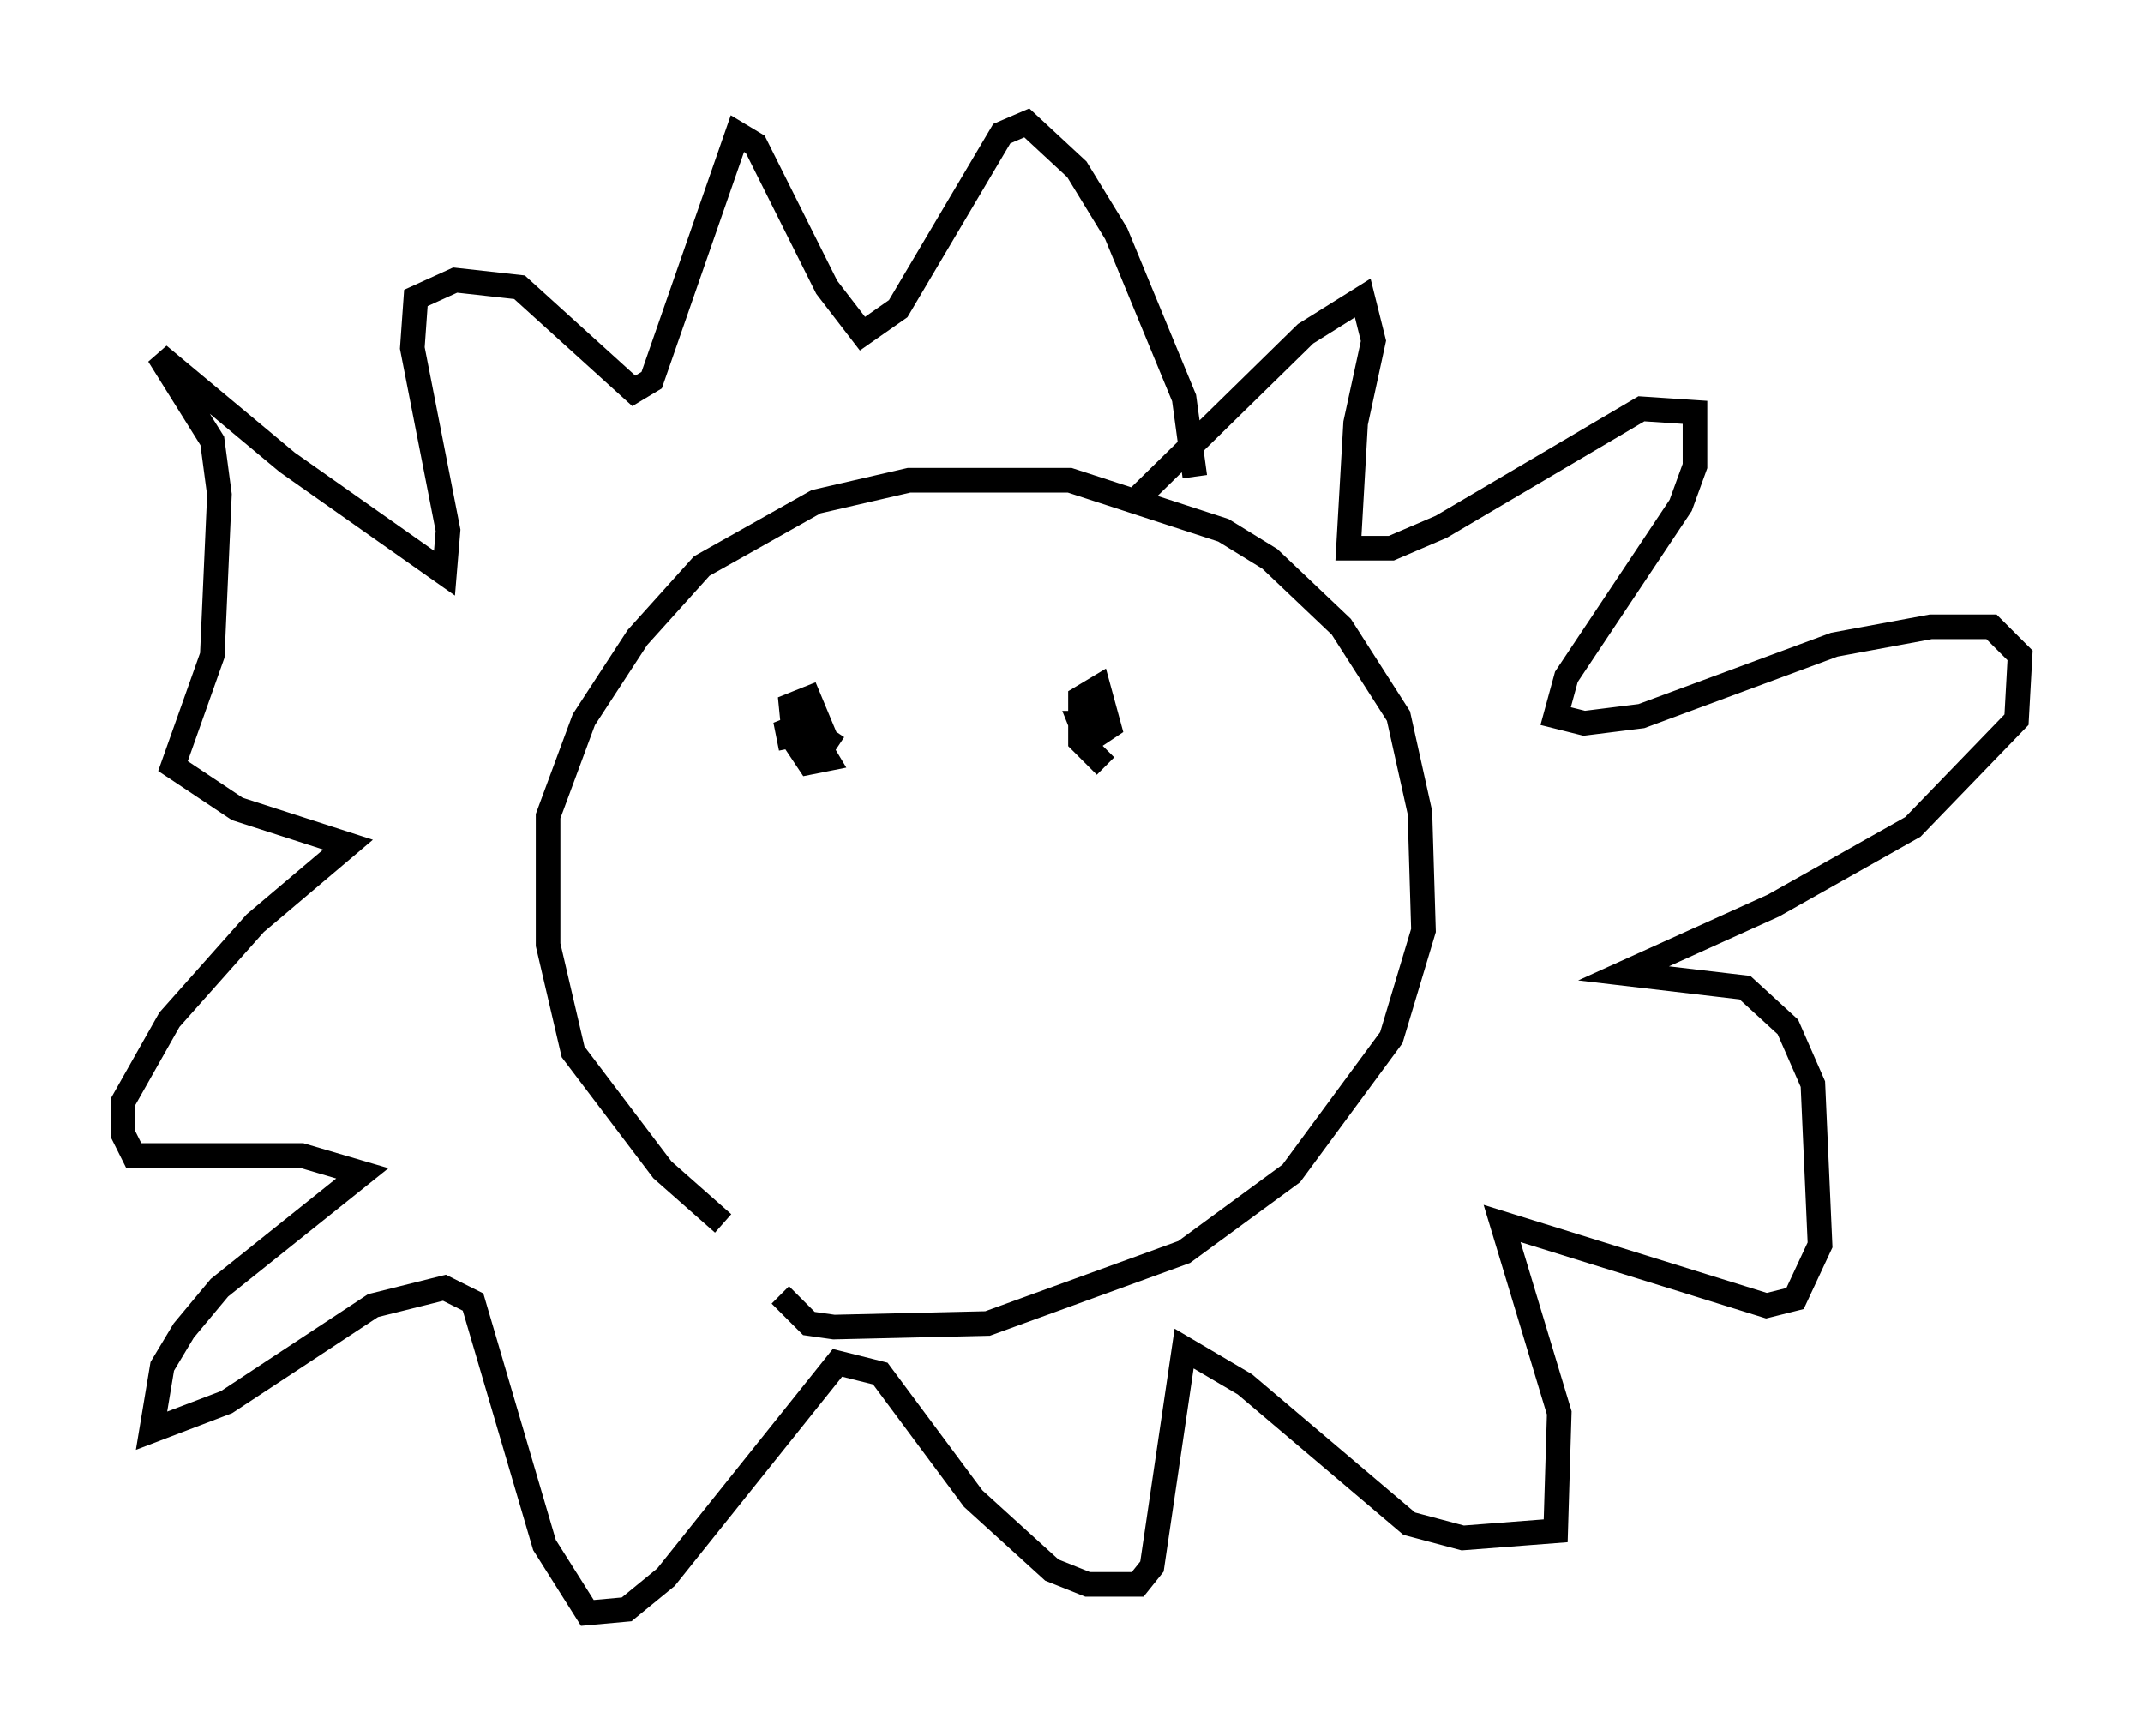 <?xml version="1.0" encoding="utf-8" ?>
<svg baseProfile="full" height="70.57" version="1.1" width="87.128" xmlns="http://www.w3.org/2000/svg" xmlns:ev="http://www.w3.org/2001/xml-events" xmlns:xlink="http://www.w3.org/1999/xlink"><defs /><rect fill="white" height="70.57" width="87.128" x="0" y="0" /><path d="M32.307, 51.48 m-2.905, -1.743 l-2.469, -2.179 -3.631, -4.793 l-1.017, -4.358 0.0, -5.229 l1.453, -3.922 2.179, -3.341 l2.615, -2.905 4.648, -2.615 l3.777, -0.872 6.536, 0.0 l6.246, 2.034 1.888, 1.162 l2.905, 2.76 2.324, 3.631 l0.872, 3.922 0.145, 4.793 l-1.307, 4.358 -4.067, 5.52 l-4.358, 3.196 -7.989, 2.905 l-6.246, 0.145 -1.017, -0.145 l-1.162, -1.162 m14.38, -32.246 l6.972, -6.827 2.324, -1.453 l0.436, 1.743 -0.726, 3.341 l-0.291, 5.084 1.743, 0.0 l2.034, -0.872 8.134, -4.793 l2.179, 0.145 0.0, 2.179 l-0.581, 1.598 -4.648, 6.972 l-0.436, 1.598 1.162, 0.291 l2.324, -0.291 7.844, -2.905 l3.922, -0.726 2.469, 0.0 l1.162, 1.162 -0.145, 2.615 l-4.212, 4.358 -5.665, 3.196 l-6.101, 2.76 4.939, 0.581 l1.743, 1.598 1.017, 2.324 l0.291, 6.536 -1.017, 2.179 l-1.162, 0.291 -10.749, -3.341 l2.324, 7.698 -0.145, 4.793 l-3.777, 0.291 -2.179, -0.581 l-6.682, -5.665 -2.469, -1.453 l-1.307, 8.86 -0.581, 0.726 l-2.034, 0.0 -1.453, -0.581 l-3.196, -2.905 -3.777, -5.084 l-1.743, -0.436 -6.972, 8.715 l-1.598, 1.307 -1.598, 0.145 l-1.743, -2.76 -2.905, -9.877 l-1.162, -0.581 -2.905, 0.726 l-5.955, 3.922 -3.05, 1.162 l0.436, -2.615 0.872, -1.453 l1.453, -1.743 5.81, -4.648 l-2.469, -0.726 -6.827, 0.0 l-0.436, -0.872 0.0, -1.307 l1.888, -3.341 3.486, -3.922 l3.777, -3.196 -4.503, -1.453 l-2.615, -1.743 1.598, -4.503 l0.291, -6.536 -0.291, -2.179 l-2.179, -3.486 5.229, 4.358 l6.391, 4.503 0.145, -1.743 l-1.453, -7.408 0.145, -2.034 l1.598, -0.726 2.615, 0.291 l4.648, 4.212 0.726, -0.436 l3.486, -10.022 0.726, 0.436 l2.905, 5.81 1.453, 1.888 l1.453, -1.017 4.212, -7.117 l1.017, -0.436 2.034, 1.888 l1.598, 2.615 2.76, 6.682 l0.436, 3.196 m-16.413, 11.039 l-0.145, -0.726 0.726, -0.291 l0.872, 1.453 -0.726, 0.145 l-0.581, -0.872 -0.145, -1.453 l0.726, -0.291 0.726, 1.743 l0.291, -0.436 m11.039, 1.453 l-1.017, -1.017 0.0, -1.743 l0.726, -0.436 0.436, 1.598 l-0.872, 0.581 -0.291, -0.726 l0.726, 0.0 " fill="none" stroke="black" stroke-width="1" /></svg>